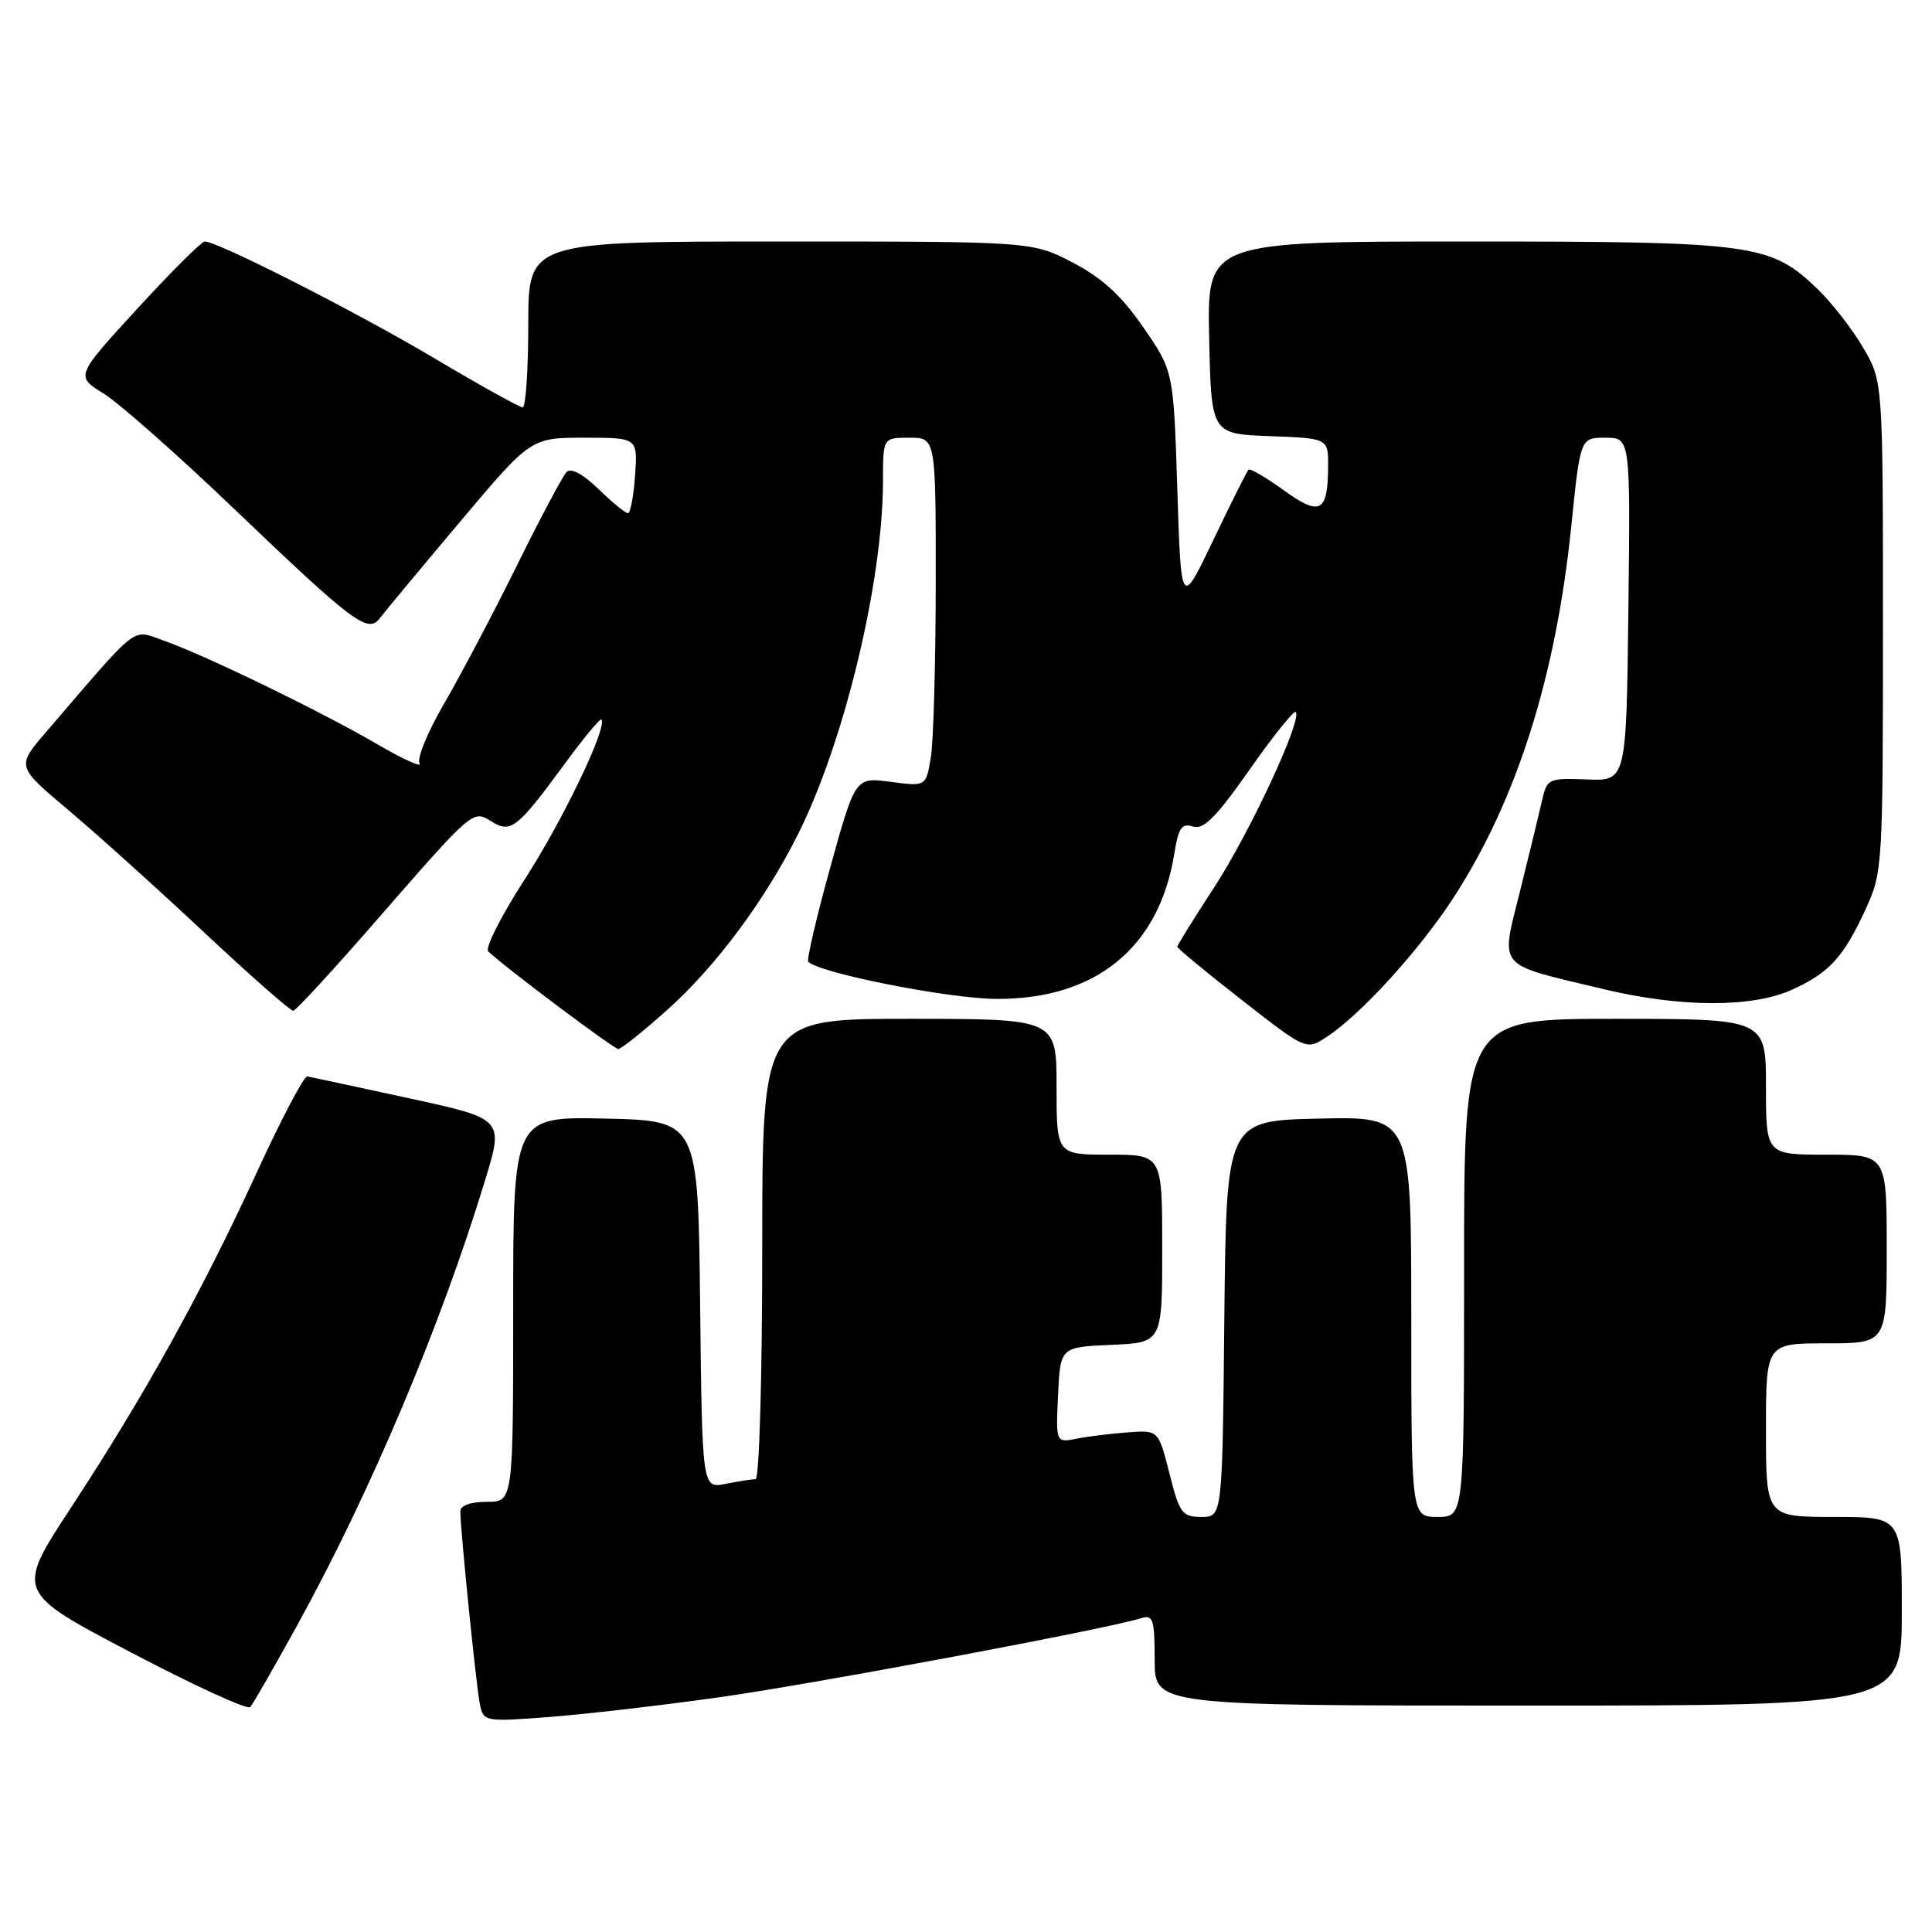 <?xml version="1.0" encoding="UTF-8" standalone="no"?>
<!DOCTYPE svg PUBLIC "-//W3C//DTD SVG 1.1//EN" "http://www.w3.org/Graphics/SVG/1.1/DTD/svg11.dtd" >
<svg xmlns="http://www.w3.org/2000/svg" xmlns:xlink="http://www.w3.org/1999/xlink" version="1.1" viewBox="0 0 256 256">
 <g >
 <path fill="currentColor"
d=" M 95.50 224.87 C 107.94 223.11 146.68 215.85 151.25 214.41 C 152.78 213.93 153.00 214.61 153.00 219.93 C 153.00 226.00 153.00 226.00 202.50 226.00 C 252.00 226.00 252.00 226.00 252.00 213.50 C 252.00 201.00 252.00 201.00 243.00 201.00 C 234.00 201.00 234.00 201.00 234.00 189.50 C 234.00 178.00 234.00 178.00 242.00 178.00 C 250.00 178.00 250.00 178.00 250.00 165.50 C 250.00 153.00 250.00 153.00 242.00 153.00 C 234.00 153.00 234.00 153.00 234.00 144.00 C 234.00 135.00 234.00 135.00 214.00 135.00 C 194.00 135.00 194.00 135.00 194.00 168.00 C 194.00 201.00 194.00 201.00 190.50 201.00 C 187.00 201.00 187.00 201.00 187.00 174.47 C 187.00 147.94 187.00 147.94 174.75 148.22 C 162.50 148.50 162.50 148.50 162.23 174.75 C 161.97 201.00 161.97 201.00 159.19 201.00 C 156.64 201.00 156.29 200.52 154.96 195.25 C 153.50 189.50 153.50 189.50 149.50 189.79 C 147.30 189.95 144.24 190.32 142.70 190.63 C 139.90 191.18 139.90 191.18 140.20 184.84 C 140.50 178.50 140.50 178.50 147.25 178.20 C 154.00 177.91 154.00 177.91 154.00 165.45 C 154.00 153.00 154.00 153.00 147.00 153.00 C 140.00 153.00 140.00 153.00 140.00 144.00 C 140.00 135.00 140.00 135.00 120.50 135.00 C 101.00 135.00 101.00 135.00 101.00 165.50 C 101.00 182.28 100.61 196.00 100.12 196.00 C 99.64 196.00 97.85 196.28 96.14 196.62 C 93.04 197.24 93.04 197.24 92.77 172.87 C 92.50 148.50 92.50 148.50 80.25 148.22 C 68.00 147.94 68.00 147.94 68.00 173.47 C 68.00 199.00 68.00 199.00 64.50 199.00 C 62.37 199.00 61.00 199.49 61.00 200.25 C 60.99 202.65 63.11 223.52 63.59 225.84 C 64.07 228.13 64.23 228.16 72.79 227.51 C 77.58 227.14 87.80 225.96 95.50 224.87 Z  M 39.43 215.27 C 49.12 197.66 58.40 175.69 64.28 156.38 C 66.76 148.25 66.76 148.25 54.13 145.51 C 47.18 144.00 41.15 142.71 40.72 142.63 C 40.28 142.56 37.25 148.33 33.98 155.45 C 26.71 171.27 19.15 184.91 9.44 199.72 C 2.08 210.94 2.08 210.94 17.29 218.92 C 25.65 223.31 32.79 226.59 33.15 226.20 C 33.51 225.82 36.33 220.90 39.43 215.27 Z  M 88.32 133.90 C 94.79 128.14 101.34 119.35 105.76 110.50 C 111.89 98.25 116.99 77.03 117.00 63.75 C 117.00 58.00 117.00 58.00 120.50 58.00 C 124.00 58.00 124.00 58.00 123.99 77.25 C 123.98 87.84 123.69 98.24 123.34 100.36 C 122.70 104.22 122.70 104.22 118.02 103.60 C 113.33 102.97 113.33 102.97 110.00 114.99 C 108.17 121.60 106.87 127.20 107.10 127.44 C 108.62 128.95 125.65 132.32 132.00 132.36 C 145.20 132.44 153.61 125.57 155.61 113.07 C 156.15 109.68 156.59 109.05 158.07 109.52 C 159.48 109.97 161.16 108.28 165.56 102.00 C 168.68 97.55 171.44 94.11 171.69 94.35 C 172.61 95.28 165.61 110.34 160.89 117.57 C 158.20 121.69 156.00 125.24 156.00 125.45 C 156.00 125.66 159.84 128.84 164.54 132.50 C 173.08 139.17 173.08 139.17 175.78 137.41 C 180.34 134.42 188.14 125.84 192.68 118.82 C 200.98 105.99 206.17 89.61 208.20 69.75 C 209.40 58.00 209.40 58.00 212.72 58.00 C 216.04 58.00 216.04 58.00 215.77 80.75 C 215.50 103.50 215.50 103.50 210.26 103.28 C 205.31 103.08 204.99 103.21 204.40 105.78 C 204.06 107.28 202.75 112.69 201.48 117.81 C 198.82 128.58 198.00 127.58 212.50 131.07 C 222.73 133.52 232.22 133.54 237.50 131.12 C 242.43 128.86 244.28 126.83 247.21 120.46 C 249.45 115.61 249.50 114.75 249.50 83.00 C 249.50 50.50 249.50 50.50 246.84 46.00 C 245.37 43.52 242.67 40.06 240.83 38.29 C 234.58 32.29 232.45 32.00 194.34 32.00 C 159.94 32.00 159.94 32.00 160.22 44.75 C 160.50 57.50 160.50 57.50 168.25 57.79 C 176.00 58.08 176.00 58.08 175.98 61.79 C 175.96 67.91 174.93 68.46 170.09 64.95 C 167.74 63.25 165.64 62.03 165.43 62.24 C 165.22 62.45 163.12 66.64 160.77 71.56 C 156.50 80.50 156.50 80.50 156.00 64.84 C 155.50 49.18 155.50 49.18 151.50 43.38 C 148.57 39.14 146.06 36.84 142.14 34.79 C 136.77 32.00 136.77 32.00 103.39 32.00 C 70.00 32.00 70.00 32.00 70.00 43.00 C 70.00 49.05 69.66 53.99 69.25 53.98 C 68.84 53.97 63.55 51.03 57.50 47.44 C 47.21 41.33 28.86 32.00 27.13 32.00 C 26.71 32.00 22.68 36.01 18.18 40.92 C 10.00 49.84 10.00 49.84 13.72 52.14 C 15.76 53.40 23.50 60.23 30.91 67.32 C 46.97 82.68 48.77 84.02 50.37 81.87 C 50.99 81.04 55.74 75.33 60.92 69.18 C 70.34 58.00 70.34 58.00 77.42 58.00 C 84.50 58.00 84.50 58.00 84.15 63.00 C 83.96 65.75 83.53 68.00 83.20 68.00 C 82.87 68.00 81.11 66.56 79.30 64.80 C 77.24 62.80 75.65 61.96 75.07 62.55 C 74.56 63.07 71.58 68.67 68.46 75.00 C 65.33 81.33 61.00 89.54 58.83 93.26 C 56.67 96.98 55.21 100.53 55.59 101.15 C 55.98 101.77 53.41 100.61 49.90 98.56 C 42.29 94.14 27.05 86.76 21.66 84.87 C 17.38 83.38 18.65 82.39 6.08 97.03 C 2.19 101.55 2.19 101.55 9.00 107.29 C 12.75 110.44 20.85 117.74 27.01 123.51 C 33.17 129.28 38.50 133.97 38.86 133.93 C 39.21 133.90 44.00 128.70 49.50 122.39 C 62.75 107.19 62.63 107.29 65.13 108.85 C 67.68 110.44 68.53 109.78 74.71 101.37 C 77.27 97.88 79.50 95.17 79.68 95.34 C 80.56 96.22 74.64 108.58 69.61 116.39 C 66.45 121.27 64.24 125.63 64.69 126.06 C 66.71 128.03 81.33 139.00 81.93 139.00 C 82.30 139.00 85.17 136.71 88.32 133.90 Z "/>
</g>
</svg>